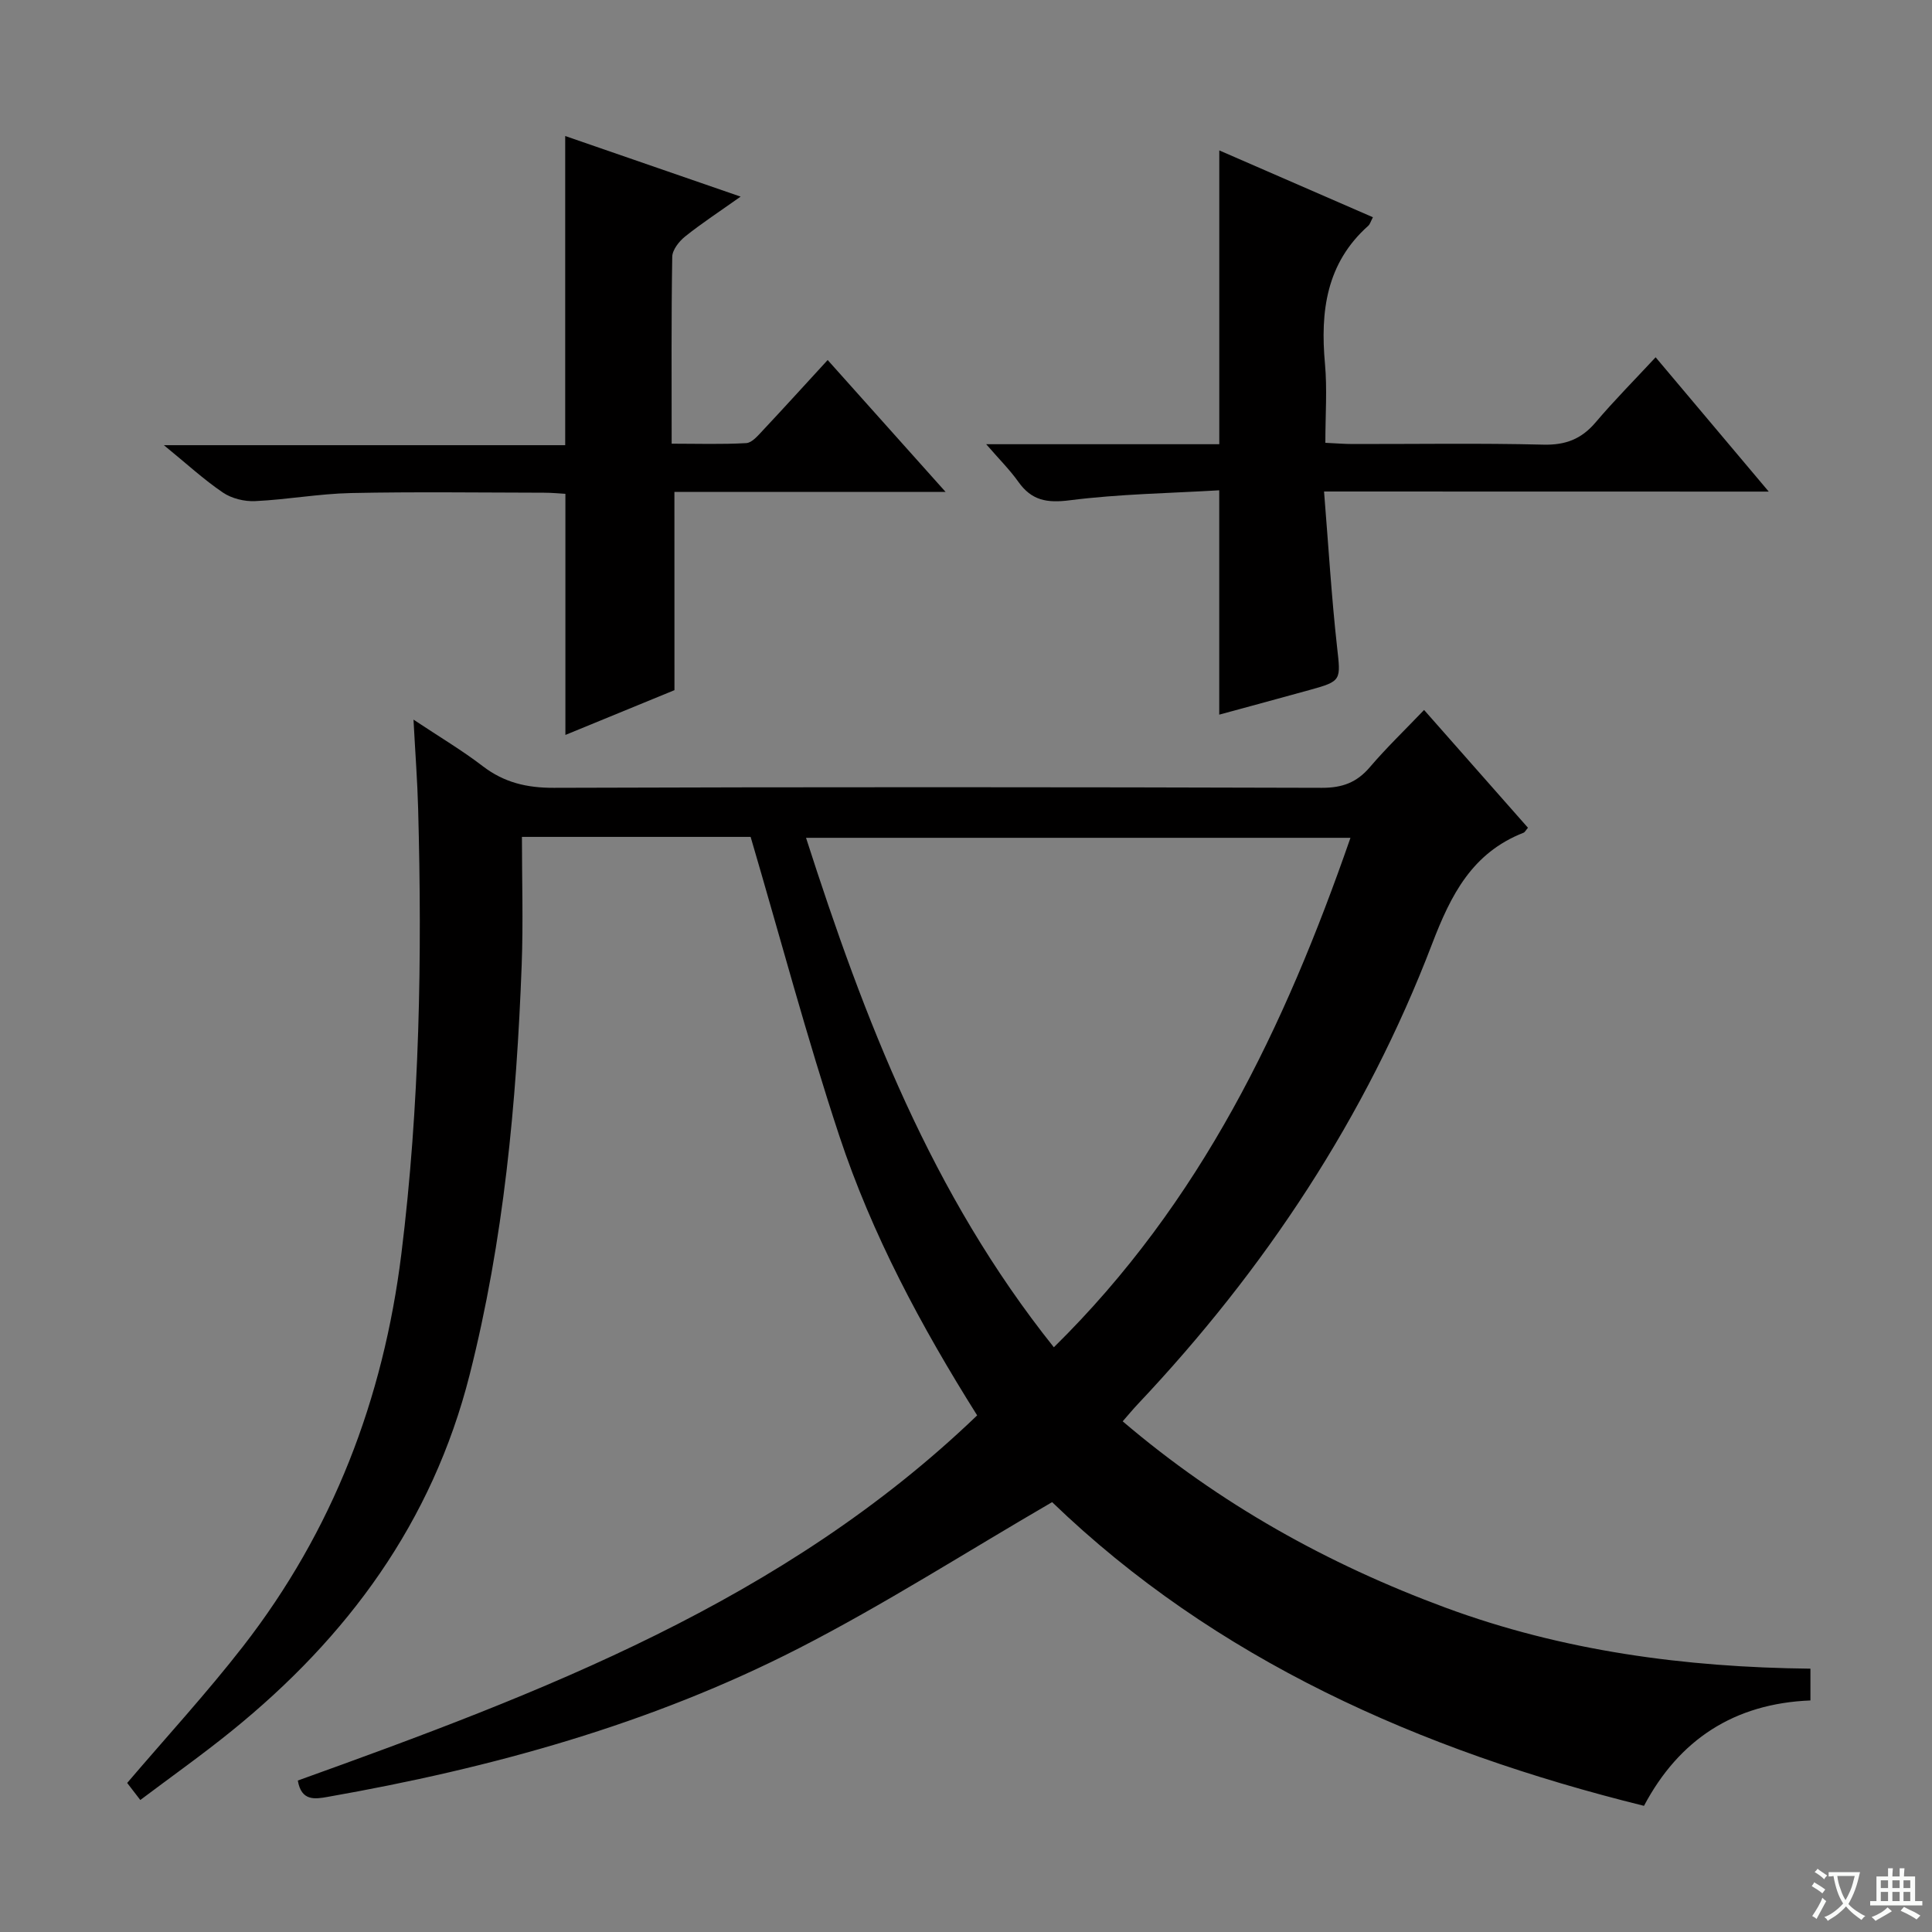 <svg enable-background="new 0 0 400 400" viewBox="0 0 400 400" xmlns="http://www.w3.org/2000/svg"><rect x="0" y="0" width="400" height="400" fill="#808080" stroke="none"/><path d="m377.9 391.2c-.2.3-.4.5-.6.8-.7-.6-1.4-1-2.2-1.5.2-.3.4-.5.5-.8.6.4 1.4.8 2.3 1.5zm-1.8 6.1c-.2-.2-.5-.4-.9-.6.4-.6.8-1.2 1.2-1.9s.7-1.3.9-1.9c.3.3.5.5.8.7-.7 1.3-1.4 2.6-2 3.7zm2.2-9c-.3.3-.5.5-.6.8-.6-.6-1.3-1.1-2-1.5.3-.3.5-.5.6-.7.6.5 1.3.9 2 1.4zm.3.2v-.9h2 4.5c-.3 1.3-.6 2.5-1 3.6s-.9 2.1-1.4 3c.4.5 1 1 1.6 1.4s1.2.8 1.9 1.1c-.3.2-.5.4-.8.8-.4-.3-1-.7-1.6-1.2s-1.2-1.1-1.6-1.6c-.5.6-1.1 1.1-1.7 1.6s-1.4.9-2.1 1.4c-.1-.3-.3-.5-.7-.8.6-.2 1.2-.5 1.9-1s1.4-1.1 2-1.8c-.5-.8-.9-1.6-1.2-2.5s-.6-2-.8-3.2c-.4.1-.7.1-1 .1zm2.5 2.7c.3 1 .7 1.7 1 2.2.3-.5.6-1.1 1-2s.6-1.9.9-3h-3.2-.4c.1.9.3 1.8.7 2.8z" fill="#fafbfa"/><path d="m396.5 388.5v1.5 3.6h1.5v.9c-.4 0-1 0-1.7 0h-7.9c-.5 0-.9 0-1.2 0v-.9h1.3v-3.5c0-.7 0-1.2 0-1.6h2.4c0-.8 0-1.4 0-1.7h1c0 .3-.1.8-.1 1.7h1.5c0-.8 0-1.4 0-1.7h1c0 .3-.1.9-.1 1.7zm-8.2 9.2c-.2-.3-.5-.5-.8-.8.8-.3 1.4-.6 1.9-.9s1-.7 1.4-1.1c.3.3.6.5.9.8-1.6 1-2.8 1.6-3.4 2zm2.6-6.8v-1.6h-1.5v1.6zm0 2.7v-1.9h-1.5v1.9zm2.4-2.7v-1.6h-1.5v1.6zm0 2.7v-1.9h-1.5v1.9zm.2 2 .7-.8c.4.2.9.5 1.6.8s1.3.7 1.8 1c-.3.3-.5.5-.8.8-.4-.3-1.5-1-3.3-1.8zm2-4.7v-1.6h-1.4v1.6zm0 2.7v-1.9h-1.4v1.9z" fill="#fafbfa"/><g fill="#010000"><path d="m374.83 345.48v6.58c-15.8.63-27.21 8.13-34.46 21.82-46.52-11.51-88.87-30.41-122.54-62.88-17.95 10.43-34.78 21.21-52.48 30.28-30.67 15.71-63.63 24.79-97.48 30.74-2.65.47-5.48.95-6.21-3.38 50.43-18.13 100.58-37.1 140.65-75.6-11.68-18.57-21.8-37.51-28.55-57.9-6.7-20.26-12.19-40.92-18.35-61.87-14.72 0-30.51 0-47.35 0 0 8.94.28 17.73-.05 26.5-1.07 28.6-3.71 56.99-10.78 84.88-7.73 30.51-25.24 54.28-49.29 73.74-6.05 4.9-12.42 9.41-18.89 14.28-1.22-1.59-2.1-2.72-2.72-3.53 8.14-9.54 16.47-18.6 24-28.29 18.59-23.93 29.03-51.13 32.77-81.26 3.8-30.67 4.31-61.39 3.47-92.19-.15-5.64-.58-11.27-.96-18.41 5.44 3.62 10.07 6.36 14.3 9.61 4.45 3.42 9.16 4.53 14.77 4.51 53-.18 106-.16 158.99 0 4.21.01 7.21-1.08 9.92-4.25 3.43-4.02 7.26-7.7 11.25-11.87 7.57 8.59 14.56 16.51 21.51 24.39-.48.55-.64.92-.92 1.03-10.63 4.16-15.04 12.84-18.94 23.04-13.71 35.85-34.57 67.35-60.9 95.24-1 1.06-1.94 2.2-3.15 3.58 20.09 17.13 42.47 29.56 66.79 38.56 24.27 8.98 49.54 12.37 75.6 12.65zm-156.64-66.54c30.48-29.99 47.82-66.36 61.41-105.48-38.03 0-75.17 0-112.72 0 12.08 37.57 25.92 73.69 51.31 105.48z"/><path d="m139.64 142.89c-7.37 3.03-15.14 6.22-22.58 9.27 0-16.69 0-33.08 0-49.92-1.22-.07-2.83-.23-4.43-.23-13.33-.02-26.65-.21-39.97.07-6.61.14-13.2 1.36-19.82 1.67-2.23.11-4.88-.54-6.7-1.78-3.96-2.68-7.51-5.97-12.21-9.8h83.09c0-21.6 0-42.62 0-64.01 11.47 3.96 23.39 8.08 36.32 12.55-4.35 3.08-8.05 5.5-11.49 8.25-1.25 1-2.64 2.76-2.67 4.2-.21 12.65-.12 25.3-.12 38.7 5.29 0 10.39.17 15.45-.12 1.19-.07 2.43-1.57 3.42-2.62 4.43-4.72 8.77-9.51 13.43-14.58 8.1 9.05 15.92 17.8 24.41 27.3-19.31 0-37.67 0-56.14 0 .01 13.86.01 27.23.01 41.05z"/><path d="m274.13 101.76c.92 11.38 1.54 21.8 2.69 32.15.77 6.93 1 7.1-5.63 8.93-6.22 1.72-12.44 3.4-18.76 5.12 0-15.3 0-30.32 0-46.45-10.23.61-20.67.76-30.96 2.07-4.73.6-7.88.04-10.62-3.81-1.78-2.51-4-4.71-6.67-7.8h48.26c0-20.45 0-40.46 0-60.83 10.58 4.6 21.15 9.21 31.81 13.84-.48.9-.61 1.45-.96 1.76-8.69 7.74-9.96 17.71-8.97 28.57.48 5.26.08 10.6.08 16.37 2.18.1 3.94.25 5.69.25 13.16.02 26.32-.2 39.47.13 4.6.11 7.87-1.17 10.8-4.62 3.86-4.55 8.07-8.79 12.42-13.47 8.12 9.64 15.49 18.39 23.42 27.81-30.79-.02-60.94-.02-92.07-.02z"/></g></svg>